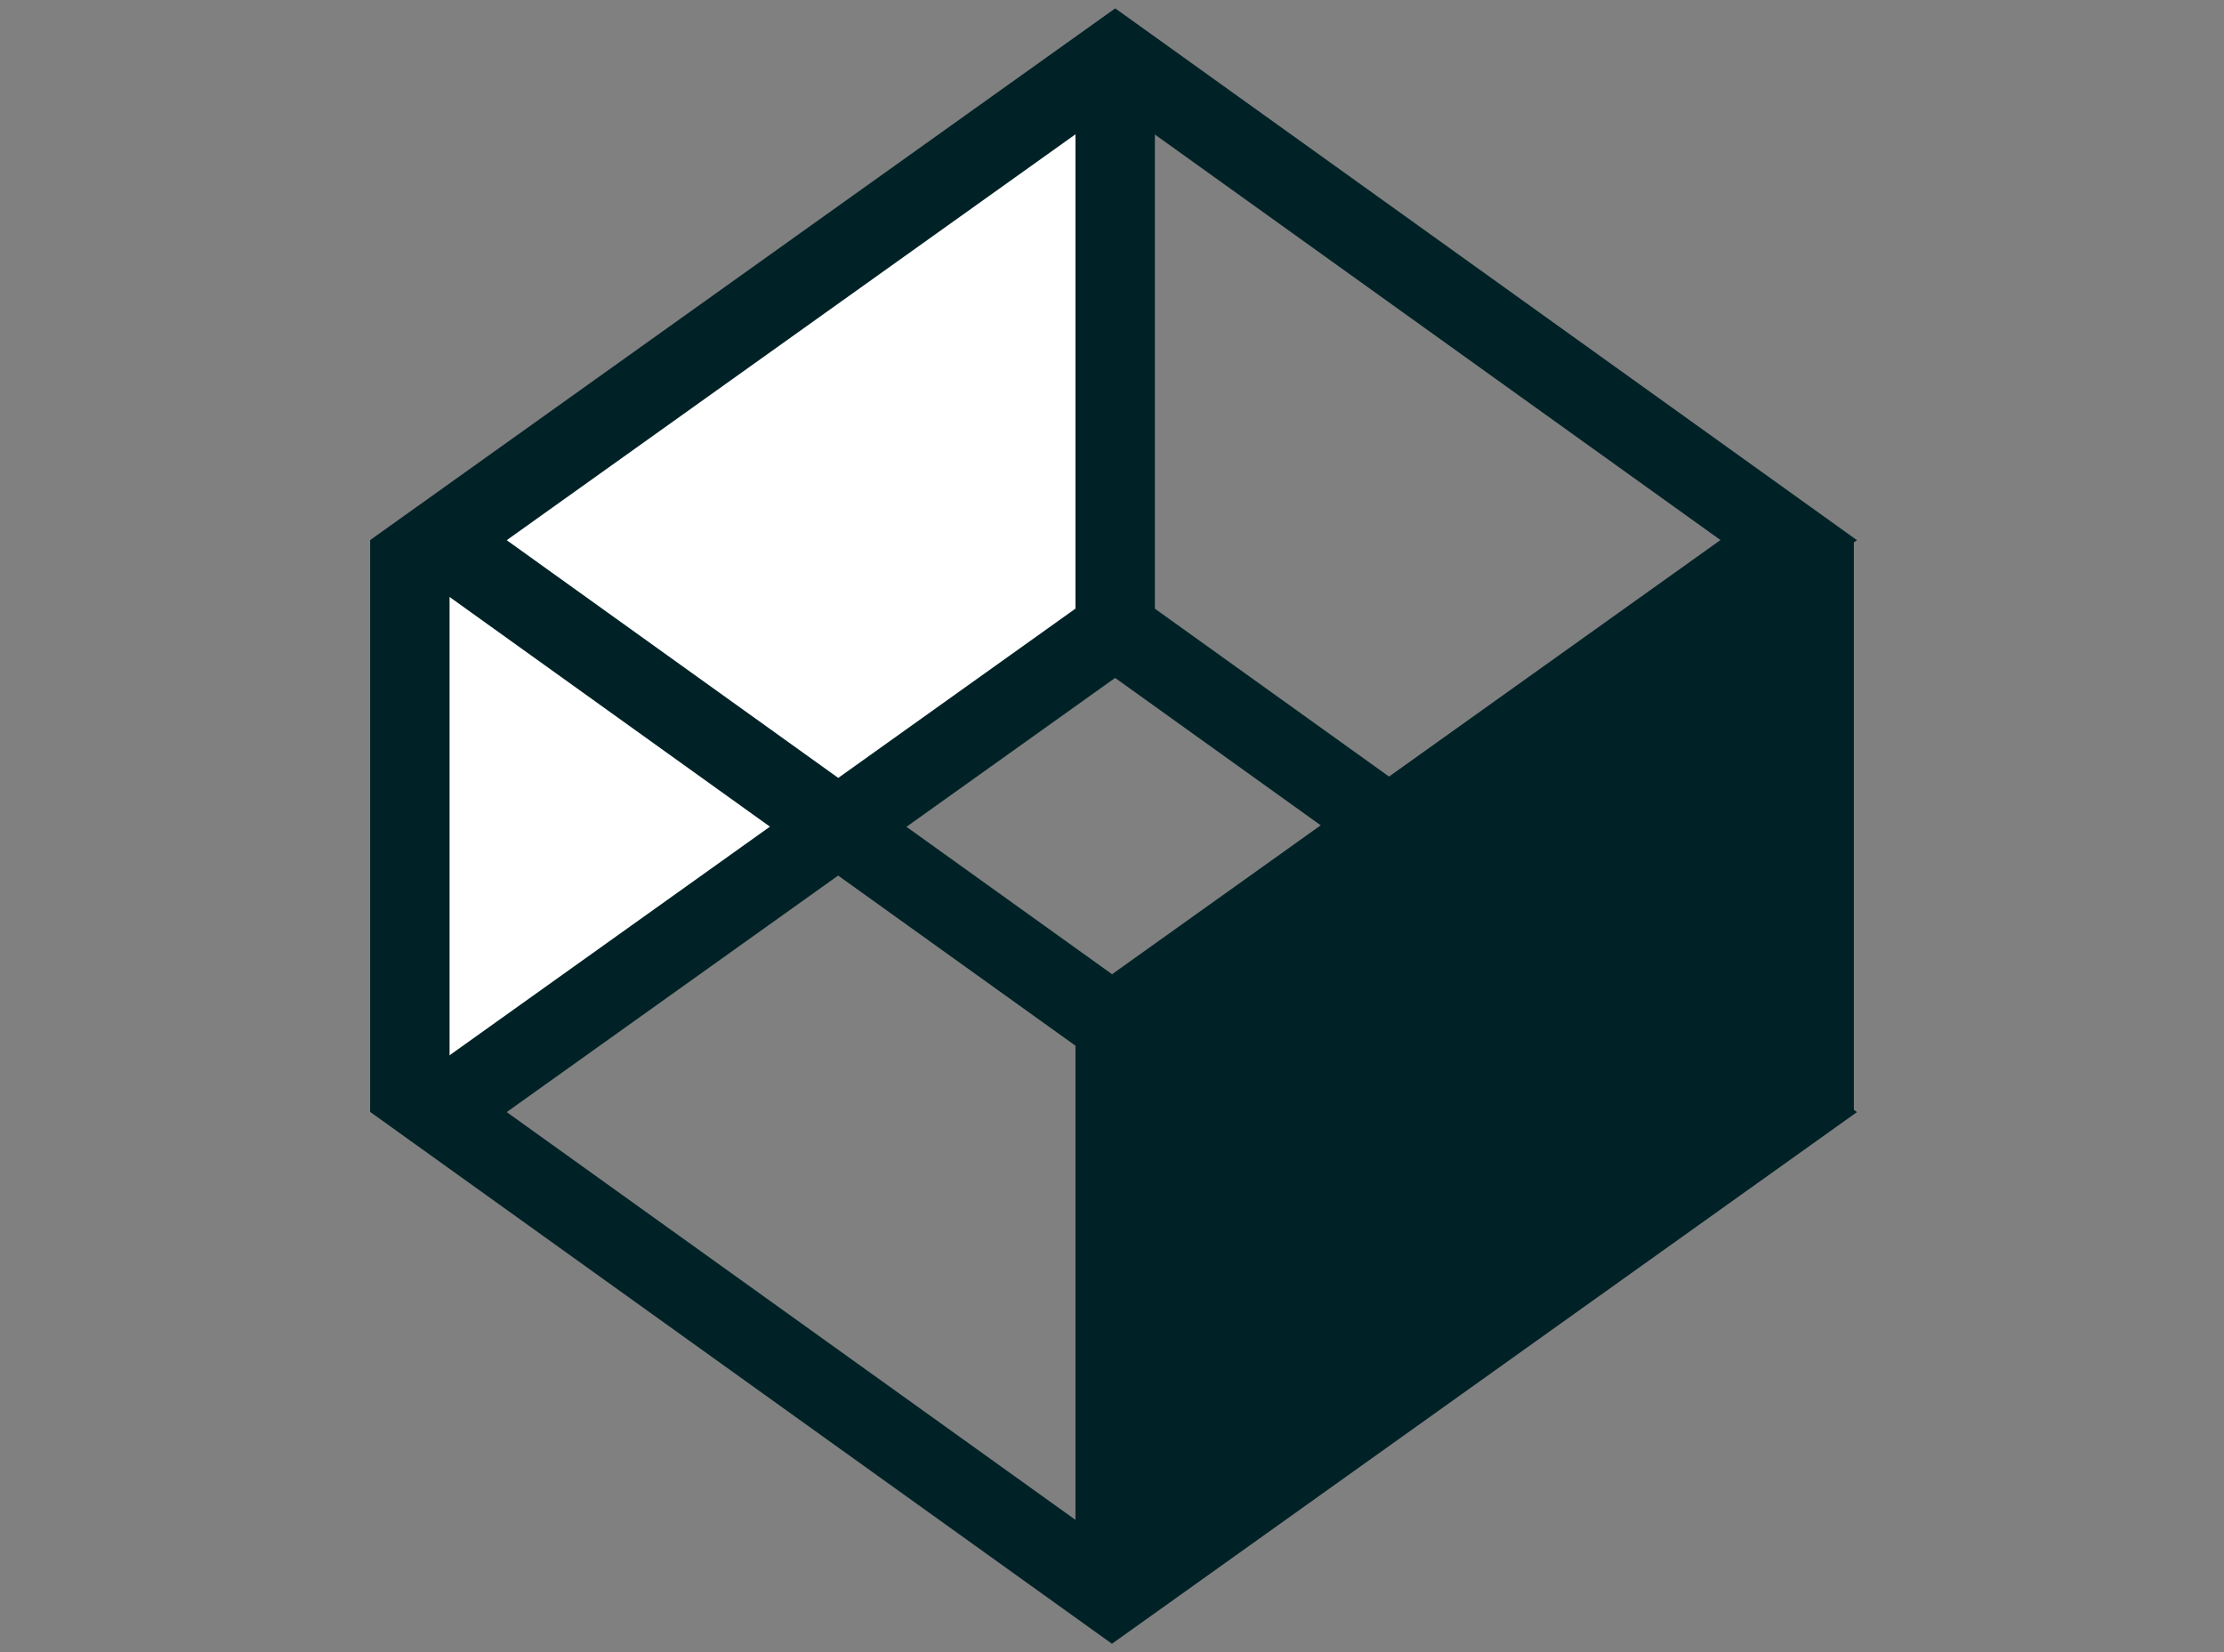 <?xml version="1.0" encoding="utf-8"?>
<!-- Generator: Adobe Illustrator 18.0.0, SVG Export Plug-In . SVG Version: 6.00 Build 0)  -->
<!DOCTYPE svg PUBLIC "-//W3C//DTD SVG 1.1//EN" "http://www.w3.org/Graphics/SVG/1.1/DTD/svg11.dtd">
<svg version="1.1" id="Layer_1" xmlns="http://www.w3.org/2000/svg" xmlns:xlink="http://www.w3.org/1999/xlink" x="0px" y="0px"
	 viewBox="0 0 70 52" enable-background="new 0 0 70 52" xml:space="preserve">
<rect x="0" y="0" width="70" height="52" fill="#808080" stroke="none"/>
<g>
	<polygon fill="#FFFFFF" points="13.1,16.5 13.1,34.5 35.1,18.5 35.1,0.5 	"/>
	<g>
		<polygon fill="none" stroke="#002226" stroke-width="2.5" points="13.8,35 35,50.2 56.3,35 35.1,19.8 		"/>
		<polygon fill="none" stroke="#002226" stroke-width="2.5" points="13.8,17 35,32.2 56.3,17 35.1,1.8 		"/>
	</g>
	<line fill="none" stroke="#002226" stroke-width="2.5" x1="12.9" y1="17" x2="12.9" y2="35"/>
	<line fill="none" stroke="#002226" stroke-width="2.5" x1="57.1" y1="17" x2="57.1" y2="35"/>
	<g>
		<line fill="none" stroke="#002226" stroke-width="2.5" x1="35.1" y1="32" x2="35.1" y2="50"/>
		<line fill="none" stroke="#002226" stroke-width="2.5" x1="35.1" y1="2" x2="35.1" y2="20"/>
	</g>
	<polygon fill="#002226" points="35.1,32.5 35.1,50.5 57.1,34.5 57.1,16.5 	"/>
</g>
</svg>
